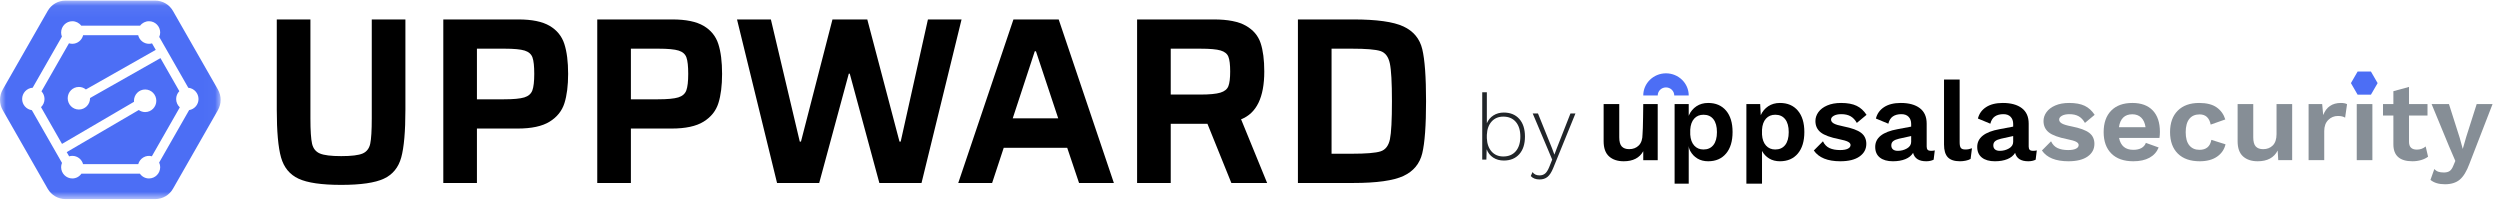 <?xml version="1.0" encoding="UTF-8"?>
<svg width="215px" height="18px" viewBox="0 0 215 18" version="1.1" xmlns="http://www.w3.org/2000/svg" xmlns:xlink="http://www.w3.org/1999/xlink">
    <!-- Generator: Sketch 59.1 (86144) - https://sketch.com -->
    <title>ic_uppward_blue_2</title>
    <desc>Created with Sketch.</desc>
    <defs>
        <polygon id="path-1" points="0 0.051 18.976 0.051 18.976 17.121 0 17.121"></polygon>
    </defs>
    <g id="Page-1" stroke="none" stroke-width="1" fill="none" fill-rule="evenodd">
        <g id="ic" transform="translate(-87, -272)">
            <g id="Group-2" transform="translate(87, 272)">
                <g id="Group-3" transform="translate(23.803, 1.672)" fill="#000000">
                    <path d="M11.062,4.93863542e-05 L11.062,7.768 C11.062,9.635 10.942,11.001 10.704,11.866 C10.467,12.732 9.968,13.342 9.207,13.696 C8.446,14.05 7.225,14.228 5.54,14.228 C3.857,14.228 2.634,14.05 1.874,13.696 C1.113,13.342 0.611,12.732 0.366,11.866 C0.122,11.001 6.39488462e-14,9.635 6.39488462e-14,7.768 L6.39488462e-14,4.93863542e-05 L2.893,4.93863542e-05 L2.893,8.503 C2.893,9.553 2.94,10.282 3.035,10.691 C3.13,11.099 3.354,11.379 3.708,11.529 C4.06,11.679 4.671,11.754 5.54,11.754 C6.423,11.754 7.038,11.679 7.385,11.529 C7.73,11.379 7.947,11.099 8.036,10.691 C8.124,10.282 8.169,9.553 8.169,8.503 L8.169,4.93863542e-05 L11.062,4.93863542e-05 Z" id="Fill-1"></path>
                    <path d="M19.535,6.868 C20.35,6.868 20.934,6.814 21.288,6.705 C21.641,6.596 21.871,6.395 21.98,6.102 C22.088,5.809 22.143,5.335 22.143,4.682 C22.143,4.027 22.093,3.557 21.991,3.271 C21.889,2.984 21.664,2.787 21.318,2.677 C20.972,2.569 20.391,2.514 19.576,2.514 L17.213,2.514 L17.213,6.868 L19.535,6.868 Z M14.321,0 L20.778,0 C21.946,0 22.842,0.184 23.467,0.552 C24.092,0.92 24.513,1.438 24.73,2.105 C24.947,2.773 25.056,3.632 25.056,4.682 C25.056,5.689 24.95,6.528 24.74,7.195 C24.529,7.863 24.105,8.394 23.467,8.789 C22.829,9.186 21.912,9.383 20.717,9.383 L17.213,9.383 L17.213,14.064 L14.321,14.064 L14.321,0 Z" id="Fill-3"></path>
                    <path d="M32.776,6.868 C33.591,6.868 34.175,6.814 34.528,6.705 C34.881,6.596 35.112,6.395 35.221,6.102 C35.329,5.809 35.384,5.335 35.384,4.682 C35.384,4.027 35.333,3.557 35.231,3.271 C35.129,2.984 34.905,2.787 34.559,2.677 C34.212,2.569 33.632,2.514 32.817,2.514 L30.454,2.514 L30.454,6.868 L32.776,6.868 Z M27.561,0 L34.018,0 C35.186,0 36.083,0.184 36.708,0.552 C37.333,0.92 37.754,1.438 37.971,2.105 C38.188,2.773 38.296,3.632 38.296,4.682 C38.296,5.689 38.191,6.528 37.98,7.195 C37.77,7.863 37.346,8.394 36.708,8.789 C36.069,9.186 35.152,9.383 33.958,9.383 L30.454,9.383 L30.454,14.064 L27.561,14.064 L27.561,0 Z" id="Fill-5"></path>
                    <polygon id="Fill-7" points="51.822 14.064 49.276 4.661 49.194 4.661 46.648 14.064 43.023 14.064 39.58 7.40795313e-05 42.493 7.40795313e-05 44.978 10.507 45.08 10.507 47.789 7.40795313e-05 50.784 7.40795313e-05 53.554 10.507 53.656 10.507 55.999 7.40795313e-05 58.891 7.40795313e-05 55.448 14.064"></polygon>
                    <path d="M65.288,2.739 L65.187,2.739 L63.292,8.503 L67.203,8.503 L65.288,2.739 Z M68.995,14.064 L67.977,11.039 L62.517,11.039 L61.52,14.064 L58.607,14.064 L63.353,5.32907052e-15 L67.244,5.32907052e-15 L71.99,14.064 L68.995,14.064 Z" id="Fill-9"></path>
                    <path d="M81.147,6.296 C81.507,6.187 81.738,6 81.839,5.734 C81.942,5.468 81.992,5.049 81.992,4.477 C81.992,3.891 81.942,3.469 81.839,3.209 C81.738,2.95 81.514,2.77 81.167,2.668 C80.821,2.565 80.247,2.515 79.446,2.515 L76.88,2.515 L76.88,6.46 L79.426,6.46 C80.213,6.46 80.787,6.405 81.147,6.296 L81.147,6.296 Z M82.094,14.064 L80.037,8.974 L76.88,8.974 L76.88,14.064 L73.987,14.064 L73.987,7.40795313e-05 L80.586,7.40795313e-05 C81.795,7.40795313e-05 82.716,0.181 83.346,0.542 C83.978,0.903 84.399,1.4 84.61,2.034 C84.82,2.668 84.925,3.482 84.925,4.477 C84.925,6.698 84.26,8.068 82.93,8.586 L85.17,14.064 L82.094,14.064 Z" id="Fill-11"></path>
                    <path d="M92.442,11.549 C93.677,11.549 94.506,11.481 94.927,11.345 C95.347,11.209 95.616,10.861 95.732,10.302 C95.847,9.744 95.904,8.654 95.904,7.032 C95.904,5.424 95.844,4.337 95.721,3.771 C95.599,3.206 95.331,2.855 94.917,2.718 C94.503,2.583 93.677,2.514 92.442,2.514 L90.711,2.514 L90.711,11.549 L92.442,11.549 Z M87.818,0 L92.585,0 C94.594,0 96.03,0.201 96.892,0.603 C97.755,1.005 98.295,1.655 98.512,2.555 C98.729,3.455 98.838,4.947 98.838,7.032 C98.838,9.117 98.729,10.609 98.512,11.509 C98.295,12.408 97.755,13.059 96.892,13.461 C96.03,13.862 94.594,14.064 92.585,14.064 L87.818,14.064 L87.818,0 Z" id="Fill-13"></path>
                </g>
                <g id="Group-17" transform="translate(0, -0)">
                    <mask id="mask-2" fill="white">
                        <use xlink:href="#path-1"></use>
                    </mask>
                    <g id="Clip-16"></g>
                    <path d="M16.265,9.468 L13.687,13.978 C13.745,14.106 13.776,14.24 13.776,14.376 C13.776,14.911 13.344,15.347 12.814,15.347 C12.499,15.347 12.211,15.195 12.031,14.936 L7.001,14.936 C6.821,15.195 6.534,15.347 6.22,15.347 C5.689,15.347 5.257,14.911 5.257,14.376 C5.257,14.251 5.282,14.129 5.332,14.01 L2.739,9.474 C2.266,9.411 1.904,9 1.904,8.515 C1.904,7.999 2.305,7.574 2.809,7.545 L5.324,3.148 C5.28,3.031 5.257,2.913 5.257,2.796 C5.257,2.262 5.689,1.825 6.22,1.825 C6.522,1.825 6.803,1.967 6.985,2.208 L12.049,2.208 C12.23,1.967 12.512,1.825 12.814,1.825 C13.344,1.825 13.776,2.262 13.776,2.796 C13.776,2.924 13.747,3.056 13.694,3.178 L16.193,7.548 C16.684,7.592 17.072,8.012 17.072,8.515 C17.072,8.993 16.729,9.393 16.265,9.468 M18.74,7.697 L14.876,0.941 C14.562,0.39 13.981,0.051 13.353,0.051 L5.624,0.051 C4.996,0.051 4.415,0.39 4.101,0.941 L0.236,7.697 C-0.079,8.248 -0.079,8.926 0.236,9.474 L4.101,16.232 C4.415,16.782 4.996,17.121 5.624,17.121 L13.353,17.121 C13.981,17.121 14.562,16.782 14.876,16.232 L18.74,9.474 C19.054,8.926 19.054,8.248 18.74,7.697" id="Fill-15" fill="#4C6EF5" mask="url(#mask-2)"></path>
                </g>
                <path d="M13.799,4.998 L7.744,8.429 C7.745,8.435 7.745,8.441 7.745,8.447 C7.745,8.983 7.313,9.42 6.784,9.42 C6.252,9.42 5.822,8.983 5.822,8.447 C5.822,7.912 6.252,7.477 6.784,7.477 C7.005,7.477 7.217,7.553 7.387,7.693 L13.394,4.288 L13.074,3.73 C12.989,3.754 12.901,3.767 12.814,3.767 C12.369,3.767 11.987,3.456 11.883,3.026 L7.15,3.026 C7.046,3.456 6.662,3.767 6.22,3.767 C6.123,3.767 6.025,3.752 5.932,3.722 L3.567,7.854 C3.736,8.036 3.828,8.268 3.828,8.515 C3.828,8.783 3.719,9.032 3.528,9.215 L5.333,12.375 L11.526,8.754 C11.523,8.726 11.521,8.697 11.521,8.668 C11.521,8.131 11.953,7.695 12.483,7.695 C13.014,7.695 13.443,8.131 13.443,8.668 C13.443,9.203 13.014,9.638 12.483,9.638 C12.285,9.638 12.097,9.577 11.934,9.461 L5.737,13.082 L5.946,13.446 C6.034,13.418 6.125,13.405 6.22,13.405 C6.657,13.405 7.032,13.699 7.145,14.117 L11.888,14.117 C12.022,13.62 12.545,13.295 13.06,13.44 L15.464,9.231 C15.265,9.049 15.149,8.789 15.149,8.515 C15.149,8.262 15.248,8.02 15.424,7.841 L13.799,4.998 Z" id="Fill-18" fill="#4C6EF5"></path>
            </g>
            <g id="Group-4" transform="translate(214.472, 278)">
                <path d="M1.857,3.679 C2.418,3.679 2.861,3.862 3.187,4.227 C3.512,4.592 3.675,5.097 3.675,5.743 C3.675,6.388 3.512,6.894 3.187,7.259 C2.861,7.624 2.418,7.806 1.857,7.806 C1.503,7.806 1.196,7.72 0.937,7.548 C0.677,7.376 0.492,7.14 0.381,6.838 L0.357,7.727 L4.61852778e-14,7.727 L4.61852778e-14,1.933 L0.397,1.933 L0.397,4.6 C0.519,4.314 0.708,4.089 0.964,3.925 C1.221,3.761 1.519,3.679 1.857,3.679 Z M1.81,7.457 C2.27,7.457 2.63,7.305 2.889,7.001 C3.148,6.697 3.278,6.277 3.278,5.743 C3.278,5.208 3.148,4.789 2.889,4.485 C2.63,4.181 2.27,4.029 1.81,4.029 C1.397,4.029 1.063,4.169 0.81,4.449 C0.556,4.73 0.418,5.113 0.397,5.6 L0.397,5.886 C0.418,6.372 0.556,6.756 0.81,7.037 C1.063,7.317 1.397,7.457 1.81,7.457 Z M6.103,8.457 C5.955,8.817 5.791,9.07 5.611,9.215 C5.431,9.361 5.204,9.433 4.929,9.433 C4.601,9.433 4.349,9.335 4.175,9.14 L4.325,8.798 C4.452,8.989 4.653,9.084 4.929,9.084 C5.114,9.084 5.271,9.033 5.401,8.929 C5.53,8.826 5.651,8.637 5.762,8.362 L6.016,7.727 L5.603,6.743 L4.341,3.759 L4.794,3.759 L6.008,6.767 L6.206,7.298 L6.421,6.727 L7.587,3.759 L8.016,3.759 L6.103,8.457 Z" id="by" fill="#212529" fill-rule="nonzero"></path>
                <g id="logo" transform="translate(10.44, -0)">
                    <g id="type">
                        <path d="M15.613,6.471 C15.816,6.213 15.918,5.844 15.918,5.361 C15.918,4.879 15.816,4.509 15.613,4.252 C15.41,3.995 15.126,3.867 14.76,3.867 C14.432,3.867 14.168,3.977 13.965,4.199 C13.762,4.421 13.647,4.738 13.621,5.149 L13.621,5.574 C13.647,5.979 13.762,6.294 13.965,6.519 C14.168,6.744 14.432,6.856 14.76,6.856 C15.126,6.856 15.41,6.728 15.613,6.471 M16.703,3.514 C17.076,3.955 17.262,4.567 17.262,5.352 C17.262,6.143 17.076,6.76 16.703,7.203 C16.33,7.647 15.816,7.869 15.162,7.869 C14.809,7.869 14.501,7.79 14.24,7.633 C13.978,7.475 13.772,7.258 13.621,6.982 L13.621,9.798 L12.277,9.798 L12.277,2.95 L13.464,2.95 L13.513,3.905 C13.657,3.583 13.871,3.328 14.156,3.138 C14.441,2.949 14.776,2.854 15.162,2.854 C15.816,2.854 16.33,3.074 16.703,3.514" id="Fill-1" fill="#000000"></path>
                        <path d="M18.076,6.943 L18.862,6.152 C18.992,6.429 19.18,6.623 19.426,6.736 C19.671,6.848 19.974,6.905 20.334,6.905 C20.621,6.905 20.844,6.866 21.001,6.789 C21.158,6.712 21.236,6.605 21.236,6.471 C21.236,6.361 21.163,6.268 21.016,6.191 C20.869,6.114 20.615,6.04 20.255,5.969 C19.503,5.821 18.974,5.627 18.67,5.386 C18.366,5.144 18.214,4.818 18.214,4.407 C18.214,4.137 18.299,3.882 18.469,3.645 C18.639,3.407 18.891,3.215 19.225,3.071 C19.558,2.926 19.957,2.854 20.422,2.854 C20.972,2.854 21.416,2.936 21.757,3.1 C22.097,3.264 22.381,3.523 22.61,3.876 L21.776,4.571 C21.632,4.313 21.454,4.124 21.241,4.001 C21.029,3.879 20.762,3.818 20.442,3.818 C20.173,3.818 19.959,3.863 19.799,3.953 C19.639,4.043 19.558,4.153 19.558,4.281 C19.558,4.416 19.637,4.529 19.794,4.619 C19.951,4.709 20.229,4.792 20.628,4.87 C21.341,5.011 21.847,5.196 22.144,5.424 C22.442,5.652 22.591,5.969 22.591,6.374 C22.591,6.824 22.396,7.186 22.007,7.459 C21.618,7.733 21.066,7.869 20.353,7.869 C19.261,7.869 18.502,7.56 18.076,6.943" id="Fill-3" fill="#000000"></path>
                        <path d="M26.089,6.765 C26.328,6.627 26.448,6.438 26.448,6.2 L26.448,5.699 L25.397,5.93 C25.175,5.982 25.01,6.051 24.902,6.138 C24.794,6.225 24.74,6.345 24.74,6.5 C24.74,6.654 24.789,6.771 24.887,6.852 C24.985,6.932 25.123,6.972 25.299,6.972 C25.587,6.972 25.85,6.903 26.089,6.765 M28.479,6.933 L28.381,7.734 C28.197,7.824 27.985,7.869 27.743,7.869 C27.115,7.869 26.739,7.628 26.614,7.146 C26.47,7.384 26.248,7.564 25.947,7.686 C25.646,7.808 25.289,7.869 24.877,7.869 C24.4,7.869 24.027,7.763 23.758,7.551 C23.49,7.338 23.356,7.033 23.356,6.634 C23.356,5.85 23.994,5.342 25.27,5.111 L26.448,4.889 L26.448,4.657 C26.448,4.4 26.374,4.196 26.226,4.045 C26.079,3.894 25.875,3.818 25.613,3.818 C25.312,3.818 25.067,3.882 24.877,4.011 C24.688,4.14 24.557,4.349 24.485,4.638 L23.415,4.194 C23.52,3.776 23.755,3.449 24.121,3.211 C24.488,2.973 24.966,2.854 25.554,2.854 C26.254,2.854 26.801,3.003 27.193,3.302 C27.586,3.601 27.782,4.043 27.782,4.628 L27.782,6.605 C27.782,6.734 27.812,6.827 27.87,6.885 C27.929,6.943 28.021,6.972 28.145,6.972 C28.283,6.972 28.394,6.959 28.479,6.933" id="Fill-5" fill="#000000"></path>
                        <path d="M30.618,6.239 C30.618,6.47 30.652,6.631 30.721,6.721 C30.79,6.811 30.916,6.856 31.099,6.856 C31.21,6.856 31.307,6.848 31.388,6.832 C31.47,6.816 31.567,6.789 31.678,6.75 L31.56,7.666 C31.455,7.731 31.318,7.781 31.148,7.816 C30.978,7.851 30.811,7.869 30.648,7.869 C30.17,7.869 29.822,7.755 29.602,7.527 C29.383,7.298 29.274,6.933 29.274,6.432 L29.274,0.838 L30.618,0.838 L30.618,6.239 Z" id="Fill-7" fill="#000000"></path>
                        <path d="M34.862,6.765 C35.101,6.627 35.221,6.438 35.221,6.2 L35.221,5.699 L34.171,5.93 C33.948,5.982 33.783,6.051 33.675,6.138 C33.567,6.225 33.513,6.345 33.513,6.5 C33.513,6.654 33.562,6.771 33.66,6.852 C33.758,6.932 33.896,6.972 34.072,6.972 C34.36,6.972 34.623,6.903 34.862,6.765 M37.252,6.933 L37.154,7.734 C36.971,7.824 36.758,7.869 36.516,7.869 C35.888,7.869 35.512,7.628 35.388,7.146 C35.243,7.384 35.021,7.564 34.72,7.686 C34.419,7.808 34.063,7.869 33.65,7.869 C33.173,7.869 32.8,7.763 32.532,7.551 C32.263,7.338 32.129,7.033 32.129,6.634 C32.129,5.85 32.767,5.342 34.043,5.111 L35.221,4.889 L35.221,4.657 C35.221,4.4 35.147,4.196 35,4.045 C34.852,3.894 34.648,3.818 34.387,3.818 C34.085,3.818 33.84,3.882 33.65,4.011 C33.461,4.14 33.33,4.349 33.258,4.638 L32.188,4.194 C32.293,3.776 32.528,3.449 32.895,3.211 C33.261,2.973 33.739,2.854 34.327,2.854 C35.027,2.854 35.574,3.003 35.967,3.302 C36.359,3.601 36.555,4.043 36.555,4.628 L36.555,6.605 C36.555,6.734 36.585,6.827 36.644,6.885 C36.703,6.943 36.794,6.972 36.918,6.972 C37.056,6.972 37.167,6.959 37.252,6.933" id="Fill-9" fill="#000000"></path>
                        <g id="Group" transform="translate(37.693, 1.475)" fill="#868E96">
                            <path d="M-2.30926389e-14,5.468 L0.785,4.677 C0.916,4.954 1.104,5.149 1.349,5.261 C1.595,5.374 1.897,5.43 2.257,5.43 C2.545,5.43 2.768,5.391 2.925,5.314 C3.081,5.237 3.16,5.131 3.16,4.996 C3.16,4.887 3.087,4.793 2.939,4.716 C2.792,4.639 2.539,4.565 2.179,4.494 C1.426,4.346 0.898,4.152 0.594,3.911 C0.29,3.67 0.137,3.343 0.137,2.932 C0.137,2.662 0.222,2.408 0.393,2.17 C0.563,1.932 0.815,1.741 1.148,1.596 C1.482,1.451 1.881,1.379 2.345,1.379 C2.895,1.379 3.34,1.461 3.68,1.625 C4.02,1.789 4.305,2.048 4.534,2.401 L3.7,3.096 C3.556,2.839 3.378,2.649 3.165,2.527 C2.952,2.405 2.686,2.344 2.365,2.344 C2.097,2.344 1.883,2.388 1.722,2.479 C1.562,2.569 1.482,2.678 1.482,2.806 C1.482,2.942 1.561,3.054 1.717,3.144 C1.874,3.234 2.152,3.318 2.552,3.395 C3.265,3.536 3.77,3.721 4.068,3.949 C4.366,4.178 4.514,4.494 4.514,4.899 C4.514,5.35 4.32,5.711 3.93,5.985 C3.541,6.258 2.99,6.394 2.277,6.394 C1.184,6.394 0.425,6.086 -2.30926389e-14,5.468" id="Fill-11"></path>
                            <path d="M6.992,2.633 C6.799,2.82 6.677,3.096 6.624,3.462 L8.911,3.462 C8.859,3.102 8.734,2.827 8.538,2.638 C8.342,2.448 8.086,2.353 7.772,2.353 C7.445,2.353 7.185,2.446 6.992,2.633 M10.108,4.388 L6.634,4.388 C6.771,5.07 7.18,5.41 7.861,5.41 C8.142,5.41 8.374,5.359 8.558,5.256 C8.741,5.153 8.868,5.006 8.94,4.813 L10.039,5.208 C9.882,5.594 9.619,5.888 9.249,6.091 C8.88,6.293 8.417,6.394 7.861,6.394 C7.049,6.394 6.421,6.174 5.977,5.734 C5.532,5.293 5.309,4.677 5.309,3.887 C5.309,3.096 5.525,2.48 5.957,2.04 C6.389,1.599 6.997,1.379 7.782,1.379 C8.541,1.379 9.125,1.595 9.534,2.025 C9.943,2.456 10.147,3.07 10.147,3.867 C10.147,4.047 10.134,4.221 10.108,4.388" id="Fill-13"></path>
                            <path d="M15.034,1.765 C15.394,2.022 15.639,2.366 15.77,2.797 L14.514,3.24 C14.396,2.655 14.079,2.363 13.562,2.363 C13.176,2.363 12.88,2.493 12.674,2.753 C12.468,3.014 12.365,3.395 12.365,3.896 C12.365,4.398 12.47,4.776 12.679,5.029 C12.888,5.284 13.179,5.41 13.552,5.41 C14.128,5.41 14.468,5.124 14.573,4.552 L15.79,4.938 C15.685,5.382 15.442,5.735 15.059,5.999 C14.676,6.263 14.18,6.394 13.572,6.394 C12.761,6.394 12.133,6.174 11.688,5.734 C11.243,5.293 11.02,4.677 11.02,3.887 C11.02,3.096 11.241,2.48 11.683,2.04 C12.125,1.599 12.738,1.379 13.523,1.379 C14.171,1.379 14.674,1.508 15.034,1.765" id="Fill-15"></path>
                            <path d="M21.521,1.476 L21.521,6.298 L20.324,6.298 L20.275,5.468 C19.961,6.086 19.388,6.394 18.557,6.394 C18.027,6.394 17.607,6.254 17.296,5.975 C16.985,5.695 16.83,5.26 16.83,4.668 L16.83,1.476 L18.175,1.476 L18.175,4.33 C18.175,4.703 18.247,4.967 18.39,5.121 C18.534,5.276 18.747,5.353 19.028,5.353 C19.368,5.353 19.645,5.245 19.858,5.03 C20.07,4.814 20.177,4.491 20.177,4.06 L20.177,1.476 L21.521,1.476 Z" id="Fill-17"></path>
                            <path d="M26.241,1.485 L26.075,2.643 C25.924,2.546 25.718,2.498 25.456,2.498 C25.136,2.498 24.859,2.612 24.627,2.84 C24.395,3.069 24.279,3.388 24.279,3.8 L24.279,6.298 L22.934,6.298 L22.934,1.476 L24.102,1.476 L24.19,2.421 C24.458,1.726 24.965,1.379 25.711,1.379 C25.94,1.379 26.117,1.414 26.241,1.485" id="Fill-19"></path>
                            <polygon id="Fill-21" points="27.075 6.298 28.42 6.298 28.42 1.476 27.075 1.476"></polygon>
                            <path d="M33.209,5.999 C33.052,6.121 32.854,6.217 32.616,6.288 C32.377,6.359 32.126,6.394 31.864,6.394 C30.772,6.394 30.226,5.909 30.226,4.938 L30.226,2.459 L29.333,2.459 L29.333,1.476 L30.226,1.476 L30.226,0.367 L31.57,3.55271368e-15 L31.57,1.476 L33.16,1.476 L33.16,2.459 L31.57,2.459 L31.57,4.726 C31.57,5.169 31.796,5.391 32.247,5.391 C32.535,5.391 32.787,5.302 33.003,5.121 L33.209,5.999 Z" id="Fill-23"></path>
                            <path d="M36.771,6.597 C36.529,7.253 36.25,7.712 35.932,7.976 C35.615,8.24 35.191,8.371 34.661,8.371 C34.132,8.371 33.716,8.246 33.415,7.995 L33.748,7.06 C33.853,7.175 33.969,7.254 34.097,7.296 C34.224,7.338 34.383,7.359 34.573,7.359 C34.776,7.359 34.939,7.317 35.064,7.233 C35.188,7.15 35.293,6.999 35.378,6.78 L35.554,6.365 L35.015,5.112 L33.513,1.476 L35.005,1.476 L35.927,4.369 L36.192,5.333 L36.487,4.311 L37.39,1.476 L38.754,1.476 L36.771,6.597 Z" id="Fill-24"></path>
                        </g>
                        <path d="M3.346,5.535 C3.346,5.966 3.24,6.289 3.028,6.504 C2.815,6.72 2.538,6.827 2.198,6.827 C1.917,6.827 1.704,6.75 1.56,6.596 C1.416,6.442 1.344,6.178 1.344,5.805 L1.344,2.95 L2.05169215e-13,2.95 L2.05169215e-13,6.143 C2.05169215e-13,6.734 0.155,7.17 0.466,7.449 C0.777,7.729 1.197,7.869 1.727,7.869 C2.529,7.869 3.087,7.579 3.408,7.004 L3.408,7.778 L4.651,7.778 L4.651,7.773 L4.651,2.95 L3.408,2.95 C3.408,2.95 3.387,5.241 3.346,5.535" id="Fill-27" fill="#000000"></path>
                        <path d="M9.441,6.471 C9.238,6.728 8.953,6.856 8.587,6.856 C8.26,6.856 7.995,6.744 7.792,6.519 C7.589,6.294 7.474,5.979 7.448,5.574 L7.448,5.149 C7.474,4.738 7.589,4.421 7.792,4.199 C7.995,3.977 8.26,3.867 8.587,3.867 C8.953,3.867 9.238,3.995 9.441,4.252 C9.643,4.509 9.745,4.879 9.745,5.361 C9.745,5.844 9.643,6.213 9.441,6.471 M10.53,3.514 C10.157,3.074 9.643,2.854 8.989,2.854 C8.603,2.854 8.268,2.949 7.983,3.138 C7.699,3.328 7.484,3.583 7.34,3.905 L7.318,3.971 L7.318,3.46 L7.318,3.224 L7.318,2.95 L7.291,2.95 L6.104,2.95 L6.104,9.798 L7.318,9.798 L7.318,6.554 C7.318,6.743 7.448,6.982 7.448,6.982 C7.599,7.258 7.805,7.475 8.067,7.633 C8.328,7.79 8.636,7.869 8.989,7.869 C9.643,7.869 10.157,7.647 10.53,7.203 C10.903,6.76 11.089,6.143 11.089,5.352 C11.089,4.567 10.903,3.955 10.53,3.514" id="Fill-28" fill="#000000"></path>
                        <polygon id="Polygon" fill="#4C6EF5" transform="translate(65.415, 1.148) rotate(90) translate(-65.415, -1.148) " points="65.415 -5.7586302e-13 66.409 0.574 66.409 1.721 65.415 2.295 64.421 1.721 64.421 0.574"></polygon>
                    </g>
                    <path d="M5.363,0.306 C4.285,0.306 3.408,1.161 3.408,2.212 L4.652,2.212 C4.652,1.829 4.97,1.518 5.363,1.518 C5.755,1.518 6.074,1.829 6.074,2.212 L7.318,2.212 C7.318,1.161 6.441,0.306 5.363,0.306" id="Fill-26" fill="#4C6EF5"></path>
                </g>
            </g>
        </g>
    </g>
</svg>